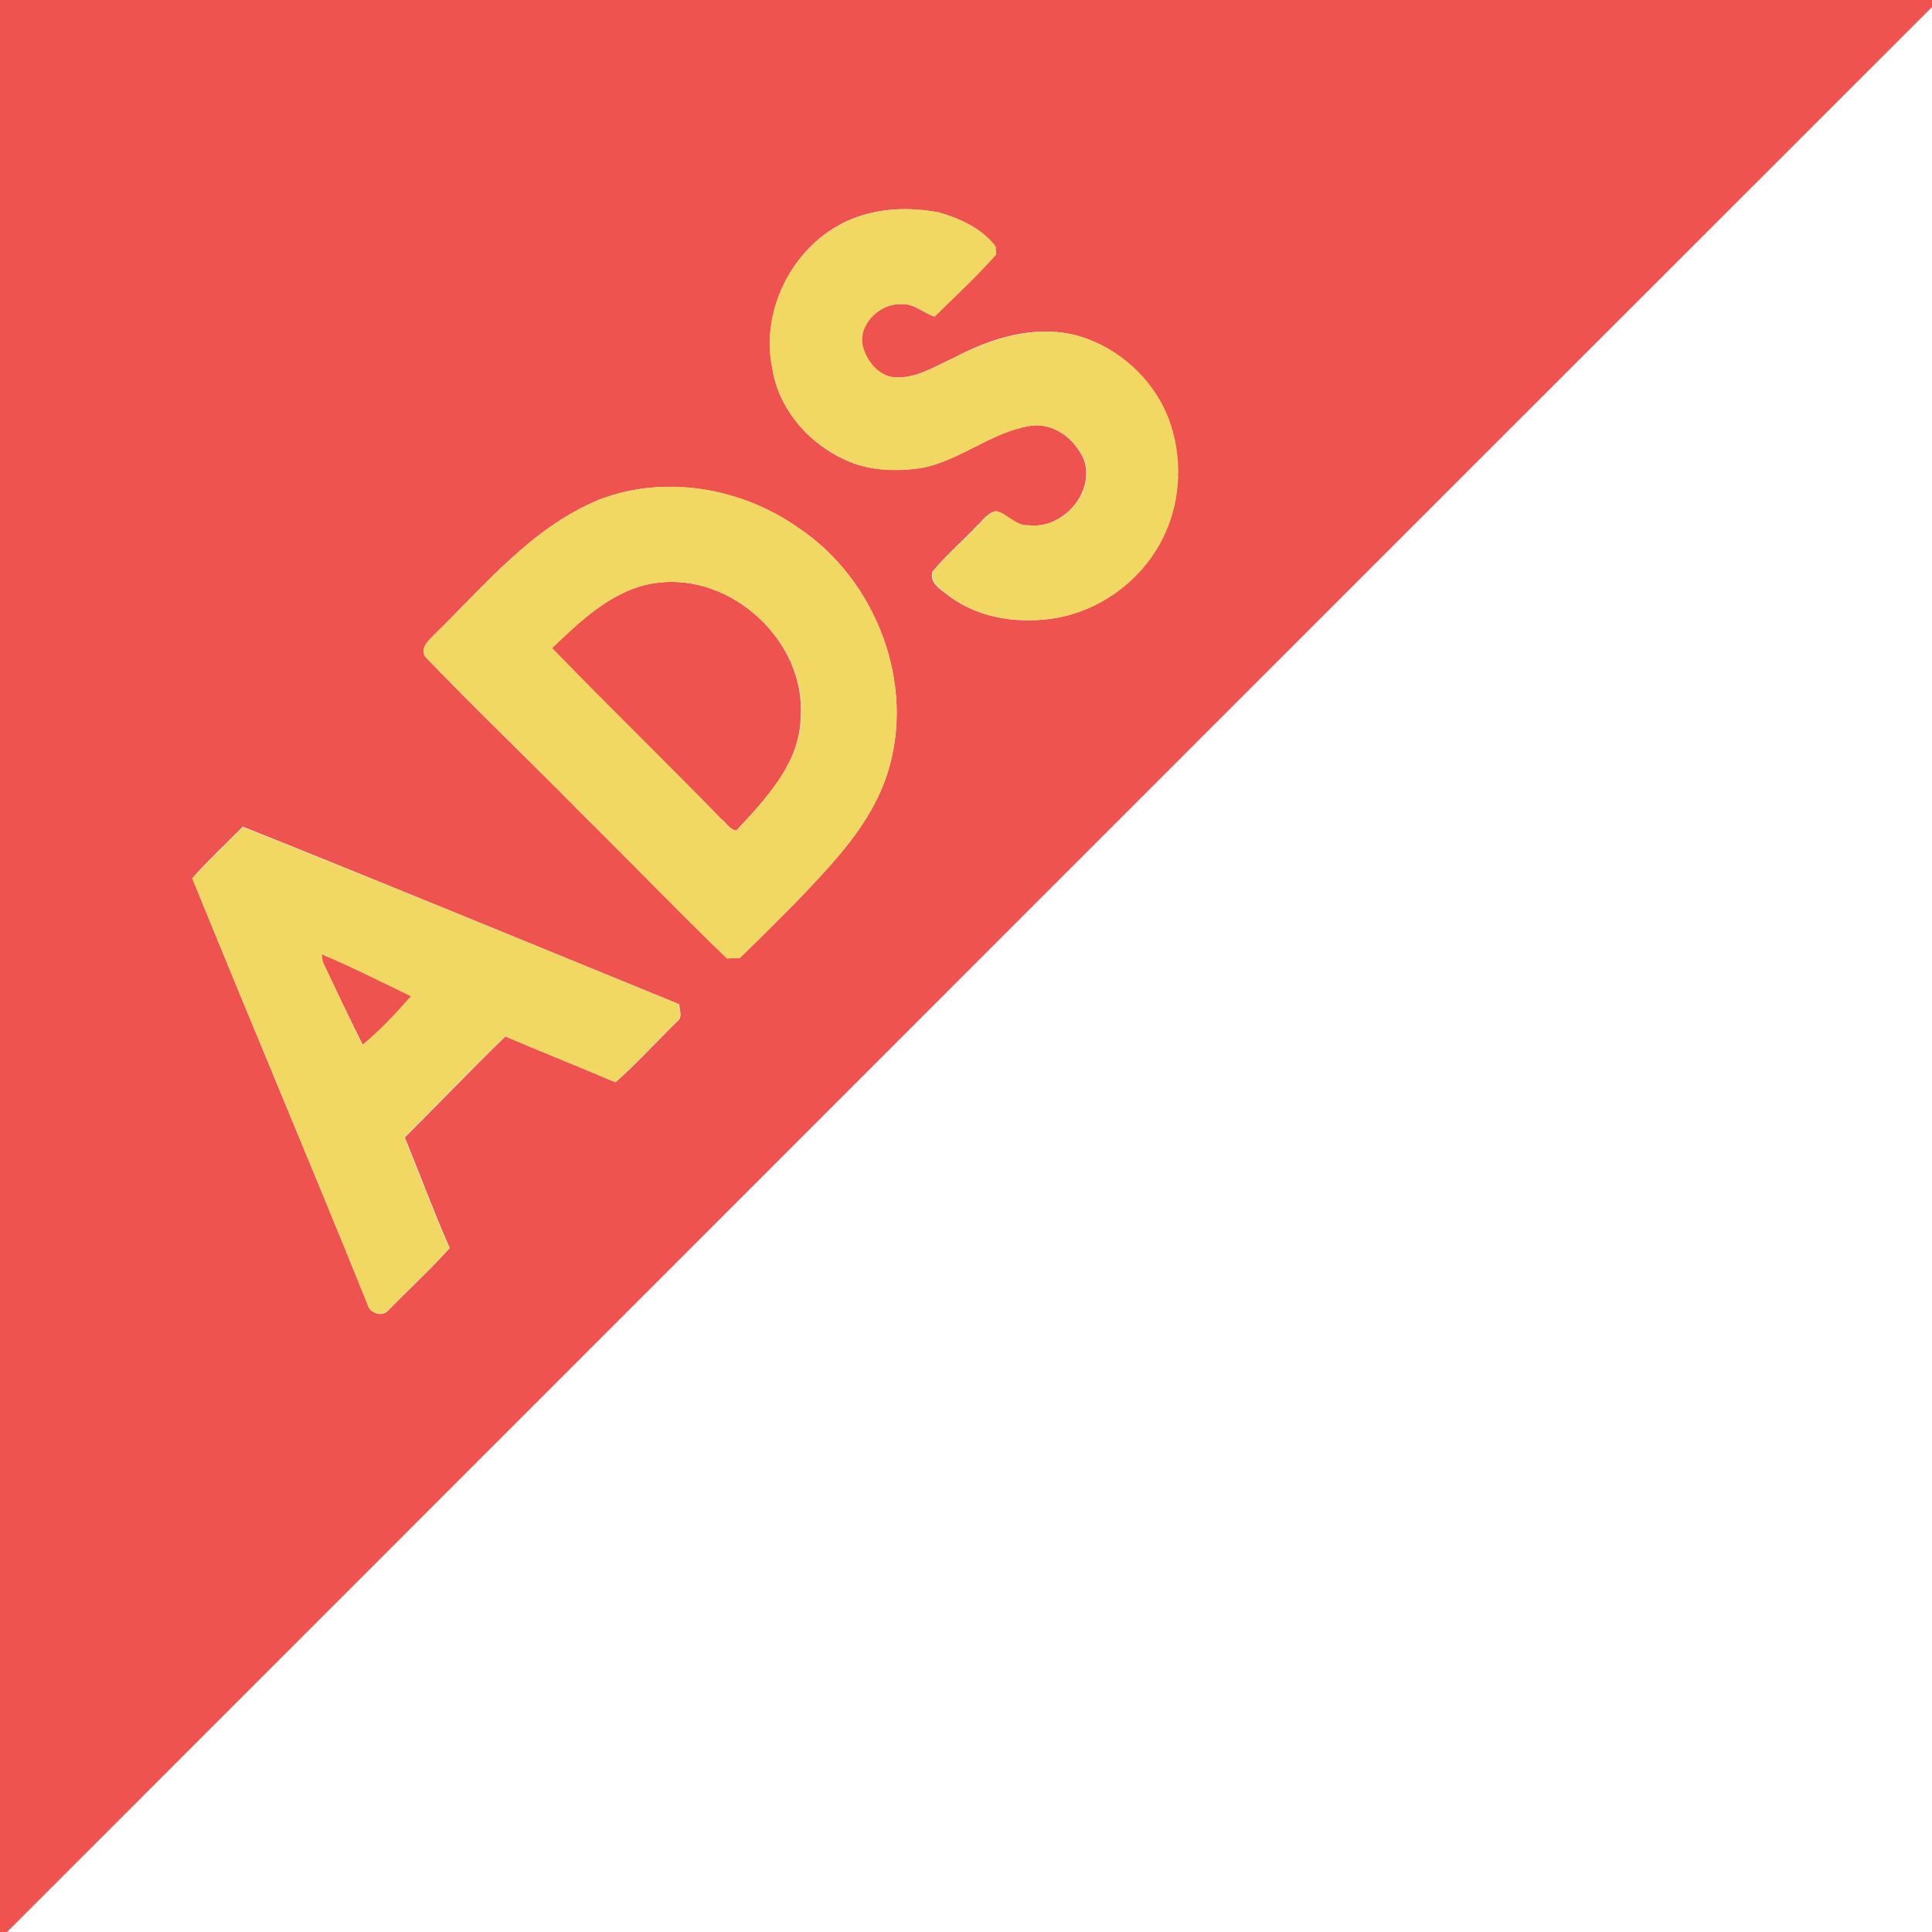 <svg width="409" height="409" xmlns="http://www.w3.org/2000/svg" xml:space="preserve" version="1.1">

 <g>
  <title>Layer 1</title>
     <g id="_x23_ef5350ff">
   <path id="svg_1" fill="#EF5350"
       d="m0,409l0,-409l409,0l0,1.5c-135.9,135.8 -271.7,271.7 -407.5,407.5l-1.5,0m77.8,-132.9c0.4,1.9 3.2,2.9 4.5,1.2c4.3,-4.4 8.8,-8.5 12.9,-13.1c-3.4,-7.7 -6.3,-15.6 -9.5,-23.4c7.1,-7.1 14.1,-14.4 21.3,-21.4c7.7,3.3 15.5,6.4 23.3,9.7c4.6,-4 8.7,-8.6 13.1,-12.9c1.2,-0.9 0.4,-2.4 0.4,-3.6c-30.9,-12.6 -61.6,-25.3 -92.4,-37.6c-3.6,3.6 -7.3,7.1 -10.7,10.9c12.2,30.1 24.9,60 37.1,90.2m45.1,-104.1c10.4,10.2 20.5,20.8 31,30.9c0.7,0 2,-0.1 2.7,-0.1c4.1,-3.9 8.1,-8 12.1,-12c7.6,-8 15.6,-16.2 19.1,-26.9c6.2,-19 -2.3,-41.1 -18.7,-52.1c-12.1,-8.5 -28.4,-11.4 -42.3,-6c-14.1,5.8 -24,17.9 -34.6,28.3c-1.2,1.3 -3.2,2.7 -2.3,4.8c10.8,11.3 22.1,22 33,33.1m40.6,-94c1.3,8.5 7.6,15.8 15.3,19.3c5,2.4 10.7,2.5 16.1,1.8c8.2,-1.5 14.7,-7.5 22.9,-8.9c5.1,-1 9.8,2.7 11.7,7.2c2.3,7 -4.6,14.7 -11.8,13.8c-2.7,0.2 -4.3,-2.3 -6.8,-3c-1.8,0.3 -2.8,1.9 -4,3c-3.1,3.3 -6.6,6.3 -9.5,9.8c-0.7,2.5 1.8,3.8 3.4,5.1c6.6,5 15.4,6.1 23.4,4.6c9.5,-1.9 17.9,-8.5 22.1,-17.2c3.6,-7.7 4,-16.9 1,-24.9c-3.3,-8.4 -10.7,-15.2 -19.5,-17.6c-8.9,-2.3 -18.1,0.6 -26,4.8c-3.8,1.7 -7.6,4.2 -11.9,4.1c-3.4,0.1 -6.1,-2.9 -7.1,-5.9c-1.8,-4.8 3.2,-9.9 8,-9.6c2.6,-0.2 4.6,1.8 7,2.6c4.4,-4.3 8.9,-8.5 13,-13.1c0,-0.4 -0.1,-1.3 -0.1,-1.7c-2.8,-3.8 -7.4,-5.9 -11.9,-7.2c-7.6,-1.5 -16,-0.8 -22.6,3.5c-9.5,6 -15,18.2 -12.7,29.5z"
       class="st0" />
         <path id="svg_2" fill="#EF5350"
             d="m68.3,203.6c-0.1,-0.4 -0.2,-1.2 -0.2,-1.6c6.5,2.6 12.7,5.9 19,8.9c-3.2,3.6 -6.6,7.2 -10.3,10.3c-2.9,-5.8 -5.7,-11.7 -8.5,-17.6z"
             class="st0" />
         <path id="svg_3" fill="#EF5350"
             d="m152.6,173.3c-11.8,-12.1 -24,-23.9 -35.8,-36.1c6.3,-6 13.2,-12.6 22.1,-13.8c16,-2.2 31.8,12.4 30.6,28.6c-0.3,9.8 -7.4,17.1 -13.6,23.8c-1.4,-0.1 -2.2,-1.7 -3.3,-2.5z"
             class="st0" />
  </g>
     <g id="_x23_f1d863ff">
   <path id="svg_4" fill="#F1D863"
       d="m77.8,276.1c-12.2,-30.1 -24.8,-60.1 -37.1,-90.1c3.4,-3.8 7.1,-7.3 10.7,-10.9c30.9,12.3 61.6,24.9 92.3,37.5c0,1.2 0.8,2.7 -0.4,3.6c-4.4,4.3 -8.5,8.9 -13.1,12.9c-7.7,-3.3 -15.5,-6.4 -23.3,-9.7c-7.2,7 -14.2,14.2 -21.3,21.4c3.2,7.8 6.1,15.7 9.5,23.4c-4.1,4.6 -8.6,8.8 -12.9,13.1c-1.2,1.6 -4.1,0.7 -4.4,-1.2m-9.5,-72.5c2.8,5.9 5.6,11.8 8.4,17.6c3.8,-3.1 7.1,-6.7 10.3,-10.3c-6.3,-3 -12.5,-6.2 -19,-8.9c0.2,0.5 0.3,1.2 0.3,1.6z"
       class="st1" />
         <path id="svg_5" fill="#F1D863"
             d="m122.9,172c-10.9,-11.1 -22.2,-21.9 -33,-33.1c-0.9,-2.1 1,-3.4 2.3,-4.8c10.7,-10.4 20.5,-22.5 34.6,-28.3c13.9,-5.4 30.3,-2.6 42.3,6c16.4,11 24.9,33.1 18.7,52.1c-3.4,10.7 -11.5,18.9 -19.1,26.9c-4,4 -8,8.1 -12.1,12c-0.7,0 -2,0.1 -2.7,0.1c-10.5,-10.1 -20.6,-20.6 -31,-30.9m29.7,1.3c1.1,0.9 1.8,2.5 3.4,2.5c6.1,-6.8 13.2,-14.1 13.6,-23.8c1.2,-16.1 -14.7,-30.8 -30.6,-28.6c-9,1.2 -15.8,7.8 -22.1,13.8c11.7,12.1 23.9,23.9 35.7,36.1z"
             class="st1" />
         <path id="svg_6" fill="#F1D863"
             d="m163.5,78c-2.4,-11.2 3.1,-23.4 12.8,-29.5c6.6,-4.3 15,-5 22.6,-3.5c4.4,1.3 9.1,3.4 11.9,7.2c0,0.4 0.1,1.3 0.1,1.7c-4.1,4.6 -8.6,8.8 -13,13.1c-2.4,-0.7 -4.3,-2.8 -7,-2.6c-4.8,-0.3 -9.8,4.8 -8,9.6c1,3 3.7,6 7.1,5.9c4.3,0.1 8.1,-2.4 11.9,-4.1c7.9,-4.1 17.1,-7.1 26,-4.8c8.8,2.4 16.2,9.1 19.5,17.6c3,8 2.7,17.2 -1,24.9c-4.2,8.8 -12.6,15.3 -22.1,17.2c-8,1.5 -16.8,0.4 -23.4,-4.6c-1.6,-1.3 -4,-2.7 -3.4,-5.1c2.9,-3.5 6.4,-6.5 9.5,-9.8c1.2,-1.1 2.3,-2.7 4,-3c2.4,0.6 4.1,3.2 6.8,3c7.2,0.9 14.1,-6.8 11.8,-13.8c-1.9,-4.5 -6.7,-8.1 -11.7,-7.2c-8.2,1.4 -14.8,7.4 -22.9,8.9c-5.4,0.8 -11.1,0.6 -16.1,-1.8c-7.8,-3.5 -14.1,-10.8 -15.4,-19.3z"
             class="st1" />
  </g>
 </g>
</svg>